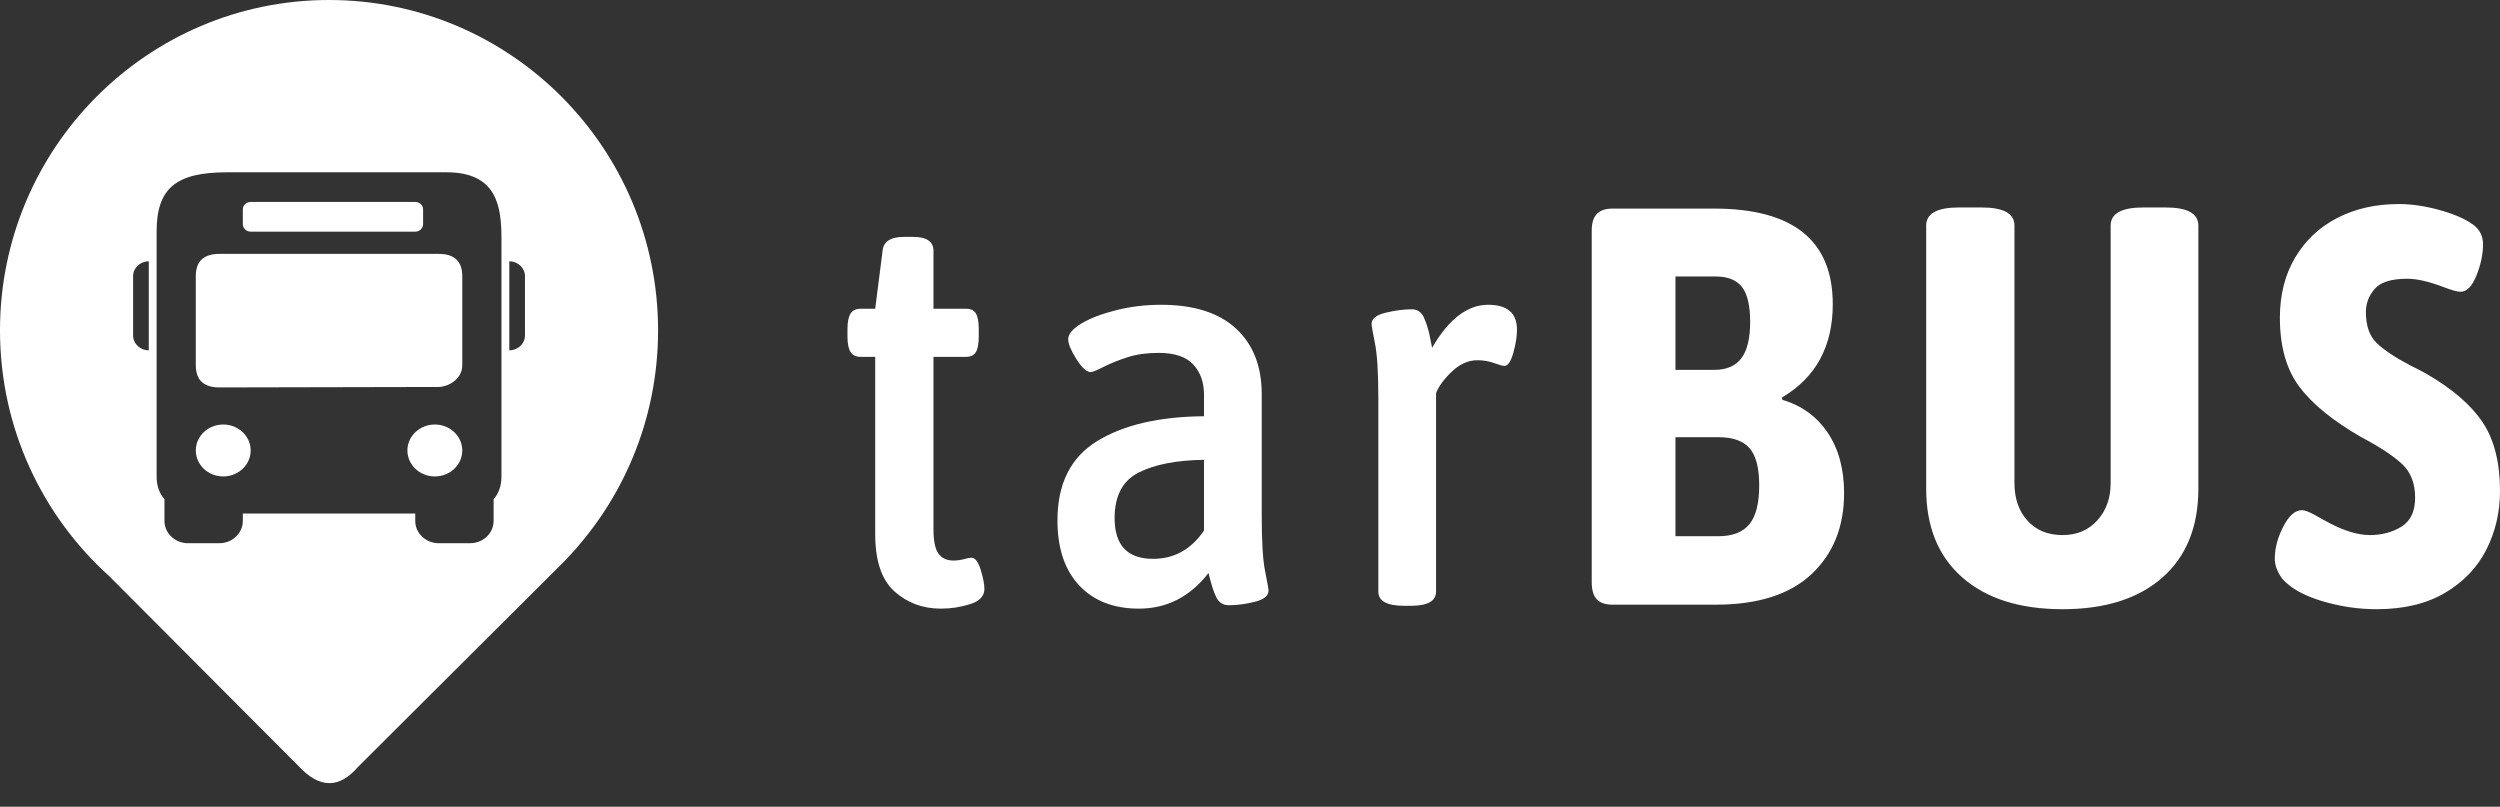 <?xml version="1.0" encoding="UTF-8" standalone="no"?>
<!-- Generator: Gravit.io -->
<svg xmlns="http://www.w3.org/2000/svg" xmlns:xlink="http://www.w3.org/1999/xlink" style="isolation:isolate" viewBox="648.401 764.005 369.252 119.152" width="369.252pt" height="119.152pt">
  <rect x="648.401" y="764.005" width="369.252" height="119.152" fill="#333333" stroke="none"/>
  <defs>
    <clipPath id="_clipPath_PJ17rml36q9IQ38F9PYZo6y480sr48M1">
      <rect x="648.401" y="764.005" width="369.252" height="119.152"></rect>
    </clipPath>
  </defs>
  <g clip-path="url(#_clipPath_PJ17rml36q9IQ38F9PYZo6y480sr48M1)">
    <clipPath id="_clipPath_coGyARuyzBMbhxBbX9NPIEoWKvmdZblB">
      <rect x="648.401" y="764.005" width="97.197" height="119.152" transform="matrix(1,0,0,1,0,0)" fill="rgb(255,255,255)"></rect>
    </clipPath>
    <g clip-path="url(#_clipPath_coGyARuyzBMbhxBbX9NPIEoWKvmdZblB)">
      <g>
        <path d=" M 731.916 846.732 C 740.384 837.948 745.599 825.982 745.599 812.803 C 745.599 785.871 723.822 764.005 697 764.005 C 670.178 764.005 648.401 785.871 648.401 812.803 C 648.401 827.2 654.624 840.149 664.513 849.084 C 664.514 849.085 664.515 849.086 664.516 849.086 Q 681.422 866.046 692.609 877.269 C 695.629 880.478 698.524 880.479 701.291 877.269 L 730.939 847.718 C 731.134 847.527 731.327 847.334 731.519 847.139 L 731.927 846.733 L 731.916 846.732 Z  M 685.424 793.835 L 709.733 793.835 C 710.373 793.835 710.891 794.325 710.891 794.931 L 710.891 797.122 C 710.891 797.727 710.373 798.218 709.733 798.218 L 685.424 798.218 C 684.787 798.218 684.267 797.725 684.267 797.122 L 684.267 794.931 C 684.267 794.328 684.787 793.835 685.424 793.835 L 685.424 793.835 Z  M 680.794 801.505 L 713.206 801.505 C 715.521 801.505 716.679 802.601 716.679 804.792 L 716.679 817.941 C 716.679 820.132 714.418 821.16 713.206 821.16 L 680.794 821.228 C 678.479 821.228 677.321 820.132 677.321 817.941 L 677.321 804.792 C 677.321 802.601 678.479 801.505 680.794 801.505 L 680.794 801.505 Z  M 670.375 802.601 C 669.1 802.601 668.06 803.584 668.06 804.792 L 668.06 813.558 C 668.06 814.765 669.1 815.749 670.375 815.749 L 670.375 802.601 L 670.375 802.601 Z  M 723.625 802.601 L 723.625 815.749 C 724.904 815.749 725.94 814.765 725.94 813.558 L 725.94 804.792 C 725.94 803.584 724.904 802.601 723.625 802.601 L 723.625 802.601 Z  M 681.373 826.706 C 683.61 826.706 685.424 828.423 685.424 830.541 C 685.424 832.659 683.61 834.376 681.373 834.376 C 679.135 834.376 677.321 832.659 677.321 830.541 C 677.321 828.423 679.135 826.706 681.373 826.706 L 681.373 826.706 Z  M 712.627 826.706 C 714.865 826.706 716.679 828.423 716.679 830.541 C 716.679 832.659 714.865 834.376 712.627 834.376 C 710.39 834.376 708.576 832.659 708.576 830.541 C 708.576 828.423 710.39 826.706 712.627 826.706 L 712.627 826.706 Z  M 681.951 789.452 C 674.354 789.452 671.533 791.827 671.533 798.218 L 671.533 834.376 C 671.533 835.866 671.994 836.94 672.691 837.733 L 672.691 840.951 C 672.691 842.761 674.251 844.238 676.163 844.238 L 680.794 844.238 C 682.706 844.238 684.267 842.761 684.267 840.951 L 684.267 839.855 L 709.733 839.855 L 709.733 840.951 C 709.733 842.761 711.294 844.238 713.206 844.238 L 717.837 844.238 C 719.749 844.238 721.309 842.761 721.309 840.951 L 721.309 837.731 C 722.006 836.94 722.467 835.865 722.467 834.376 L 722.467 799.313 C 722.467 794.542 721.842 789.452 714.364 789.452 L 681.951 789.452 L 681.951 789.452 Z " fill-rule="evenodd" fill="rgb(255,255,255)"></path>
      </g>
    </g>
    <path d=" M 886.591 853.316 L 886.591 853.316 Q 885.003 853.316 884.251 852.522 L 884.251 852.522 L 884.251 852.522 Q 883.499 851.728 883.499 849.973 L 883.499 849.973 L 883.499 798.072 L 883.499 798.072 Q 883.499 796.401 884.251 795.607 L 884.251 795.607 L 884.251 795.607 Q 885.003 794.813 886.591 794.813 L 886.591 794.813 L 901.551 794.813 L 901.551 794.813 Q 919.102 794.813 919.102 808.937 L 919.102 808.937 L 919.102 808.937 Q 919.102 818.298 911.58 822.727 L 911.58 822.727 L 911.664 823.062 L 911.664 823.062 Q 915.926 824.315 918.35 827.909 L 918.35 827.909 L 918.35 827.909 Q 920.773 831.503 920.773 836.852 L 920.773 836.852 L 920.773 836.852 Q 920.773 844.29 915.968 848.803 L 915.968 848.803 L 915.968 848.803 Q 911.162 853.316 901.802 853.316 L 901.802 853.316 L 886.591 853.316 Z  M 895.868 818.632 L 901.635 818.632 L 901.635 818.632 Q 904.309 818.632 905.604 816.919 L 905.604 816.919 L 905.604 816.919 Q 906.9 815.205 906.9 811.528 L 906.9 811.528 L 906.9 811.528 Q 906.9 807.934 905.688 806.388 L 905.688 806.388 L 905.688 806.388 Q 904.476 804.842 901.802 804.842 L 901.802 804.842 L 895.868 804.842 L 895.868 818.632 Z  M 895.868 843.203 L 902.22 843.203 L 902.22 843.203 Q 905.312 843.203 906.774 841.448 L 906.774 841.448 L 906.774 841.448 Q 908.237 839.693 908.237 835.682 L 908.237 835.682 L 908.237 835.682 Q 908.237 831.837 906.816 830.207 L 906.816 830.207 L 906.816 830.207 Q 905.396 828.578 902.22 828.578 L 902.22 828.578 L 895.868 828.578 L 895.868 843.203 Z  M 953.041 853.985 L 953.041 853.985 Q 943.597 853.985 938.248 849.304 L 938.248 849.304 L 938.248 849.304 Q 932.9 844.624 932.9 836.183 L 932.9 836.183 L 932.9 797.32 L 932.9 797.32 Q 932.9 794.646 937.747 794.646 L 937.747 794.646 L 941.09 794.646 L 941.09 794.646 Q 945.937 794.646 945.937 797.32 L 945.937 797.32 L 945.937 835.347 L 945.937 835.347 Q 945.937 838.774 947.86 840.905 L 947.86 840.905 L 947.86 840.905 Q 949.782 843.036 953.041 843.036 L 953.041 843.036 L 953.041 843.036 Q 956.217 843.036 958.181 840.863 L 958.181 840.863 L 958.181 840.863 Q 960.145 838.69 960.145 835.347 L 960.145 835.347 L 960.145 797.32 L 960.145 797.32 Q 960.145 794.646 964.993 794.646 L 964.993 794.646 L 968.252 794.646 L 968.252 794.646 Q 973.1 794.646 973.1 797.32 L 973.1 797.32 L 973.1 836.183 L 973.1 836.183 Q 973.1 844.624 967.793 849.304 L 967.793 849.304 L 967.793 849.304 Q 962.485 853.985 953.041 853.985 L 953.041 853.985 Z  M 999.434 853.985 L 999.434 853.985 Q 995.338 853.985 991.327 852.773 L 991.327 852.773 L 991.327 852.773 Q 987.315 851.561 985.476 849.472 L 985.476 849.472 L 985.476 849.472 Q 984.39 847.967 984.39 846.546 L 984.39 846.546 L 984.39 846.546 Q 984.39 844.206 985.644 841.783 L 985.644 841.783 L 985.644 841.783 Q 986.897 839.359 988.402 839.359 L 988.402 839.359 L 988.402 839.359 Q 989.07 839.359 990.533 840.195 L 990.533 840.195 L 990.533 840.195 Q 991.995 841.03 992.664 841.365 L 992.664 841.365 L 992.664 841.365 Q 995.923 843.036 998.431 843.036 L 998.431 843.036 L 998.431 843.036 Q 1001.105 843.036 1003.111 841.783 L 1003.111 841.783 L 1003.111 841.783 Q 1005.117 840.529 1005.117 837.52 L 1005.117 837.52 L 1005.117 837.52 Q 1005.117 834.344 1003.195 832.547 L 1003.195 832.547 L 1003.195 832.547 Q 1001.272 830.751 997.177 828.578 L 997.177 828.578 L 997.177 828.578 Q 990.909 824.984 988.026 821.139 L 988.026 821.139 L 988.026 821.139 Q 985.142 817.295 985.142 810.943 L 985.142 810.943 L 985.142 810.943 Q 985.142 805.845 987.399 802.042 L 987.399 802.042 L 987.399 802.042 Q 989.655 798.24 993.625 796.192 L 993.625 796.192 L 993.625 796.192 Q 997.595 794.144 1002.693 794.144 L 1002.693 794.144 L 1002.693 794.144 Q 1005.535 794.144 1008.711 795.022 L 1008.711 795.022 L 1008.711 795.022 Q 1011.886 795.899 1013.642 797.153 L 1013.642 797.153 L 1013.642 797.153 Q 1015.146 798.24 1015.146 800.078 L 1015.146 800.078 L 1015.146 800.078 Q 1015.146 802.251 1014.185 804.675 L 1014.185 804.675 L 1014.185 804.675 Q 1013.224 807.099 1011.803 807.099 L 1011.803 807.099 L 1011.803 807.099 Q 1011.134 807.099 1009.379 806.43 L 1009.379 806.43 L 1009.379 806.43 Q 1006.12 805.176 1003.947 805.176 L 1003.947 805.176 L 1003.947 805.176 Q 1000.437 805.176 999.141 806.681 L 999.141 806.681 L 999.141 806.681 Q 997.846 808.185 997.846 810.107 L 997.846 810.107 L 997.846 810.107 Q 997.846 813.116 999.434 814.662 L 999.434 814.662 L 999.434 814.662 Q 1001.022 816.208 1004.532 818.047 L 1004.532 818.047 L 1004.532 818.047 Q 1005.284 818.381 1006.788 819.217 L 1006.788 819.217 L 1006.788 819.217 Q 1012.555 822.56 1015.104 826.405 L 1015.104 826.405 L 1015.104 826.405 Q 1017.653 830.249 1017.653 836.517 L 1017.653 836.517 L 1017.653 836.517 Q 1017.653 841.198 1015.647 845.167 L 1015.647 845.167 L 1015.647 845.167 Q 1013.642 849.137 1009.546 851.561 L 1009.546 851.561 L 1009.546 851.561 Q 1005.451 853.985 999.434 853.985 L 999.434 853.985 Z  M 787.363 853.901 L 787.363 853.901 Q 783.352 853.901 780.51 851.352 L 780.51 851.352 L 780.51 851.352 Q 777.669 848.803 777.669 842.869 L 777.669 842.869 L 777.669 816.71 L 775.496 816.71 L 775.496 816.71 Q 774.493 816.71 774.033 815.999 L 774.033 815.999 L 774.033 815.999 Q 773.573 815.289 773.573 813.701 L 773.573 813.701 L 773.573 812.615 L 773.573 812.615 Q 773.573 811.027 774.033 810.316 L 774.033 810.316 L 774.033 810.316 Q 774.493 809.606 775.496 809.606 L 775.496 809.606 L 777.669 809.606 L 778.755 801.081 L 778.755 801.081 Q 778.922 798.992 781.931 798.992 L 781.931 798.992 L 783.268 798.992 L 783.268 798.992 Q 786.277 798.992 786.277 801.081 L 786.277 801.081 L 786.277 809.606 L 791.124 809.606 L 791.124 809.606 Q 792.127 809.606 792.545 810.316 L 792.545 810.316 L 792.545 810.316 Q 792.963 811.027 792.963 812.615 L 792.963 812.615 L 792.963 813.701 L 792.963 813.701 Q 792.963 815.289 792.545 815.999 L 792.545 815.999 L 792.545 815.999 Q 792.127 816.71 791.124 816.71 L 791.124 816.71 L 786.277 816.71 L 786.277 842.201 L 786.277 842.201 Q 786.277 844.791 787.029 845.794 L 787.029 845.794 L 787.029 845.794 Q 787.781 846.797 789.202 846.797 L 789.202 846.797 L 789.202 846.797 Q 790.038 846.797 790.79 846.588 L 790.79 846.588 L 790.79 846.588 Q 791.542 846.379 791.877 846.379 L 791.877 846.379 L 791.877 846.379 Q 792.712 846.379 793.255 848.176 L 793.255 848.176 L 793.255 848.176 Q 793.799 849.973 793.799 850.976 L 793.799 850.976 L 793.799 850.976 Q 793.799 852.564 791.709 853.232 L 791.709 853.232 L 791.709 853.232 Q 789.62 853.901 787.363 853.901 L 787.363 853.901 Z  M 816.623 853.901 L 816.623 853.901 Q 811.023 853.901 807.805 850.474 L 807.805 850.474 L 807.805 850.474 Q 804.588 847.048 804.588 840.863 L 804.588 840.863 L 804.588 840.863 Q 804.588 832.756 810.438 829.163 L 810.438 829.163 L 810.438 829.163 Q 816.288 825.569 826.234 825.485 L 826.234 825.485 L 826.234 822.309 L 826.234 822.309 Q 826.234 819.551 824.646 817.838 L 824.646 817.838 L 824.646 817.838 Q 823.058 816.125 819.548 816.125 L 819.548 816.125 L 819.548 816.125 Q 816.957 816.125 814.993 816.752 L 814.993 816.752 L 814.993 816.752 Q 813.029 817.378 811.441 818.172 L 811.441 818.172 L 811.441 818.172 Q 809.853 818.966 809.519 818.966 L 809.519 818.966 L 809.519 818.966 Q 808.599 818.966 807.387 817.044 L 807.387 817.044 L 807.387 817.044 Q 806.176 815.122 806.176 814.119 L 806.176 814.119 L 806.176 814.119 Q 806.176 812.949 808.14 811.779 L 808.14 811.779 L 808.14 811.779 Q 810.104 810.609 813.28 809.815 L 813.28 809.815 L 813.28 809.815 Q 816.455 809.021 819.882 809.021 L 819.882 809.021 L 819.882 809.021 Q 827.153 809.021 830.956 812.531 L 830.956 812.531 L 830.956 812.531 Q 834.759 816.041 834.759 822.226 L 834.759 822.226 L 834.759 840.278 L 834.759 840.278 Q 834.759 845.878 835.26 848.385 L 835.26 848.385 L 835.26 848.385 Q 835.761 850.892 835.761 851.227 L 835.761 851.227 L 835.761 851.227 Q 835.761 852.397 833.714 852.898 L 833.714 852.898 L 833.714 852.898 Q 831.666 853.4 829.911 853.4 L 829.911 853.4 L 829.911 853.4 Q 828.658 853.4 828.073 852.271 L 828.073 852.271 L 828.073 852.271 Q 827.487 851.143 826.902 848.636 L 826.902 848.636 L 826.902 848.636 Q 822.807 853.901 816.623 853.901 L 816.623 853.901 Z  M 818.712 846.546 L 818.712 846.546 Q 823.392 846.546 826.234 842.368 L 826.234 842.368 L 826.234 831.921 L 826.234 831.921 Q 820.133 832.004 816.581 833.801 L 816.581 833.801 L 816.581 833.801 Q 813.029 835.598 813.029 840.529 L 813.029 840.529 L 813.029 840.529 Q 813.029 846.546 818.712 846.546 L 818.712 846.546 Z  M 855.827 853.483 L 855.827 853.483 Q 851.983 853.483 851.983 851.394 L 851.983 851.394 L 851.983 822.727 L 851.983 822.727 Q 851.983 817.211 851.481 814.704 L 851.481 814.704 L 851.481 814.704 Q 850.98 812.197 850.98 811.862 L 850.98 811.862 L 850.98 811.862 Q 850.98 810.692 853.069 810.191 L 853.069 810.191 L 853.069 810.191 Q 855.159 809.689 856.914 809.689 L 856.914 809.689 L 856.914 809.689 Q 858.167 809.689 858.711 810.901 L 858.711 810.901 L 858.711 810.901 Q 859.254 812.113 859.546 813.492 L 859.546 813.492 L 859.546 813.492 Q 859.839 814.871 859.923 815.373 L 859.923 815.373 L 859.923 815.373 Q 863.6 809.021 868.197 809.021 L 868.197 809.021 L 868.197 809.021 Q 872.459 809.021 872.459 812.698 L 872.459 812.698 L 872.459 812.698 Q 872.459 814.203 871.916 816.125 L 871.916 816.125 L 871.916 816.125 Q 871.372 818.047 870.62 818.047 L 870.62 818.047 L 870.62 818.047 Q 870.202 818.047 869.074 817.629 L 869.074 817.629 L 869.074 817.629 Q 867.946 817.211 866.609 817.211 L 866.609 817.211 L 866.609 817.211 Q 864.603 817.211 862.848 818.883 L 862.848 818.883 L 862.848 818.883 Q 861.093 820.554 860.508 822.059 L 860.508 822.059 L 860.508 851.394 L 860.508 851.394 Q 860.508 853.483 856.747 853.483 L 856.747 853.483 L 855.827 853.483 Z " fill="rgb(255,255,255)"></path>
  </g>
</svg>
